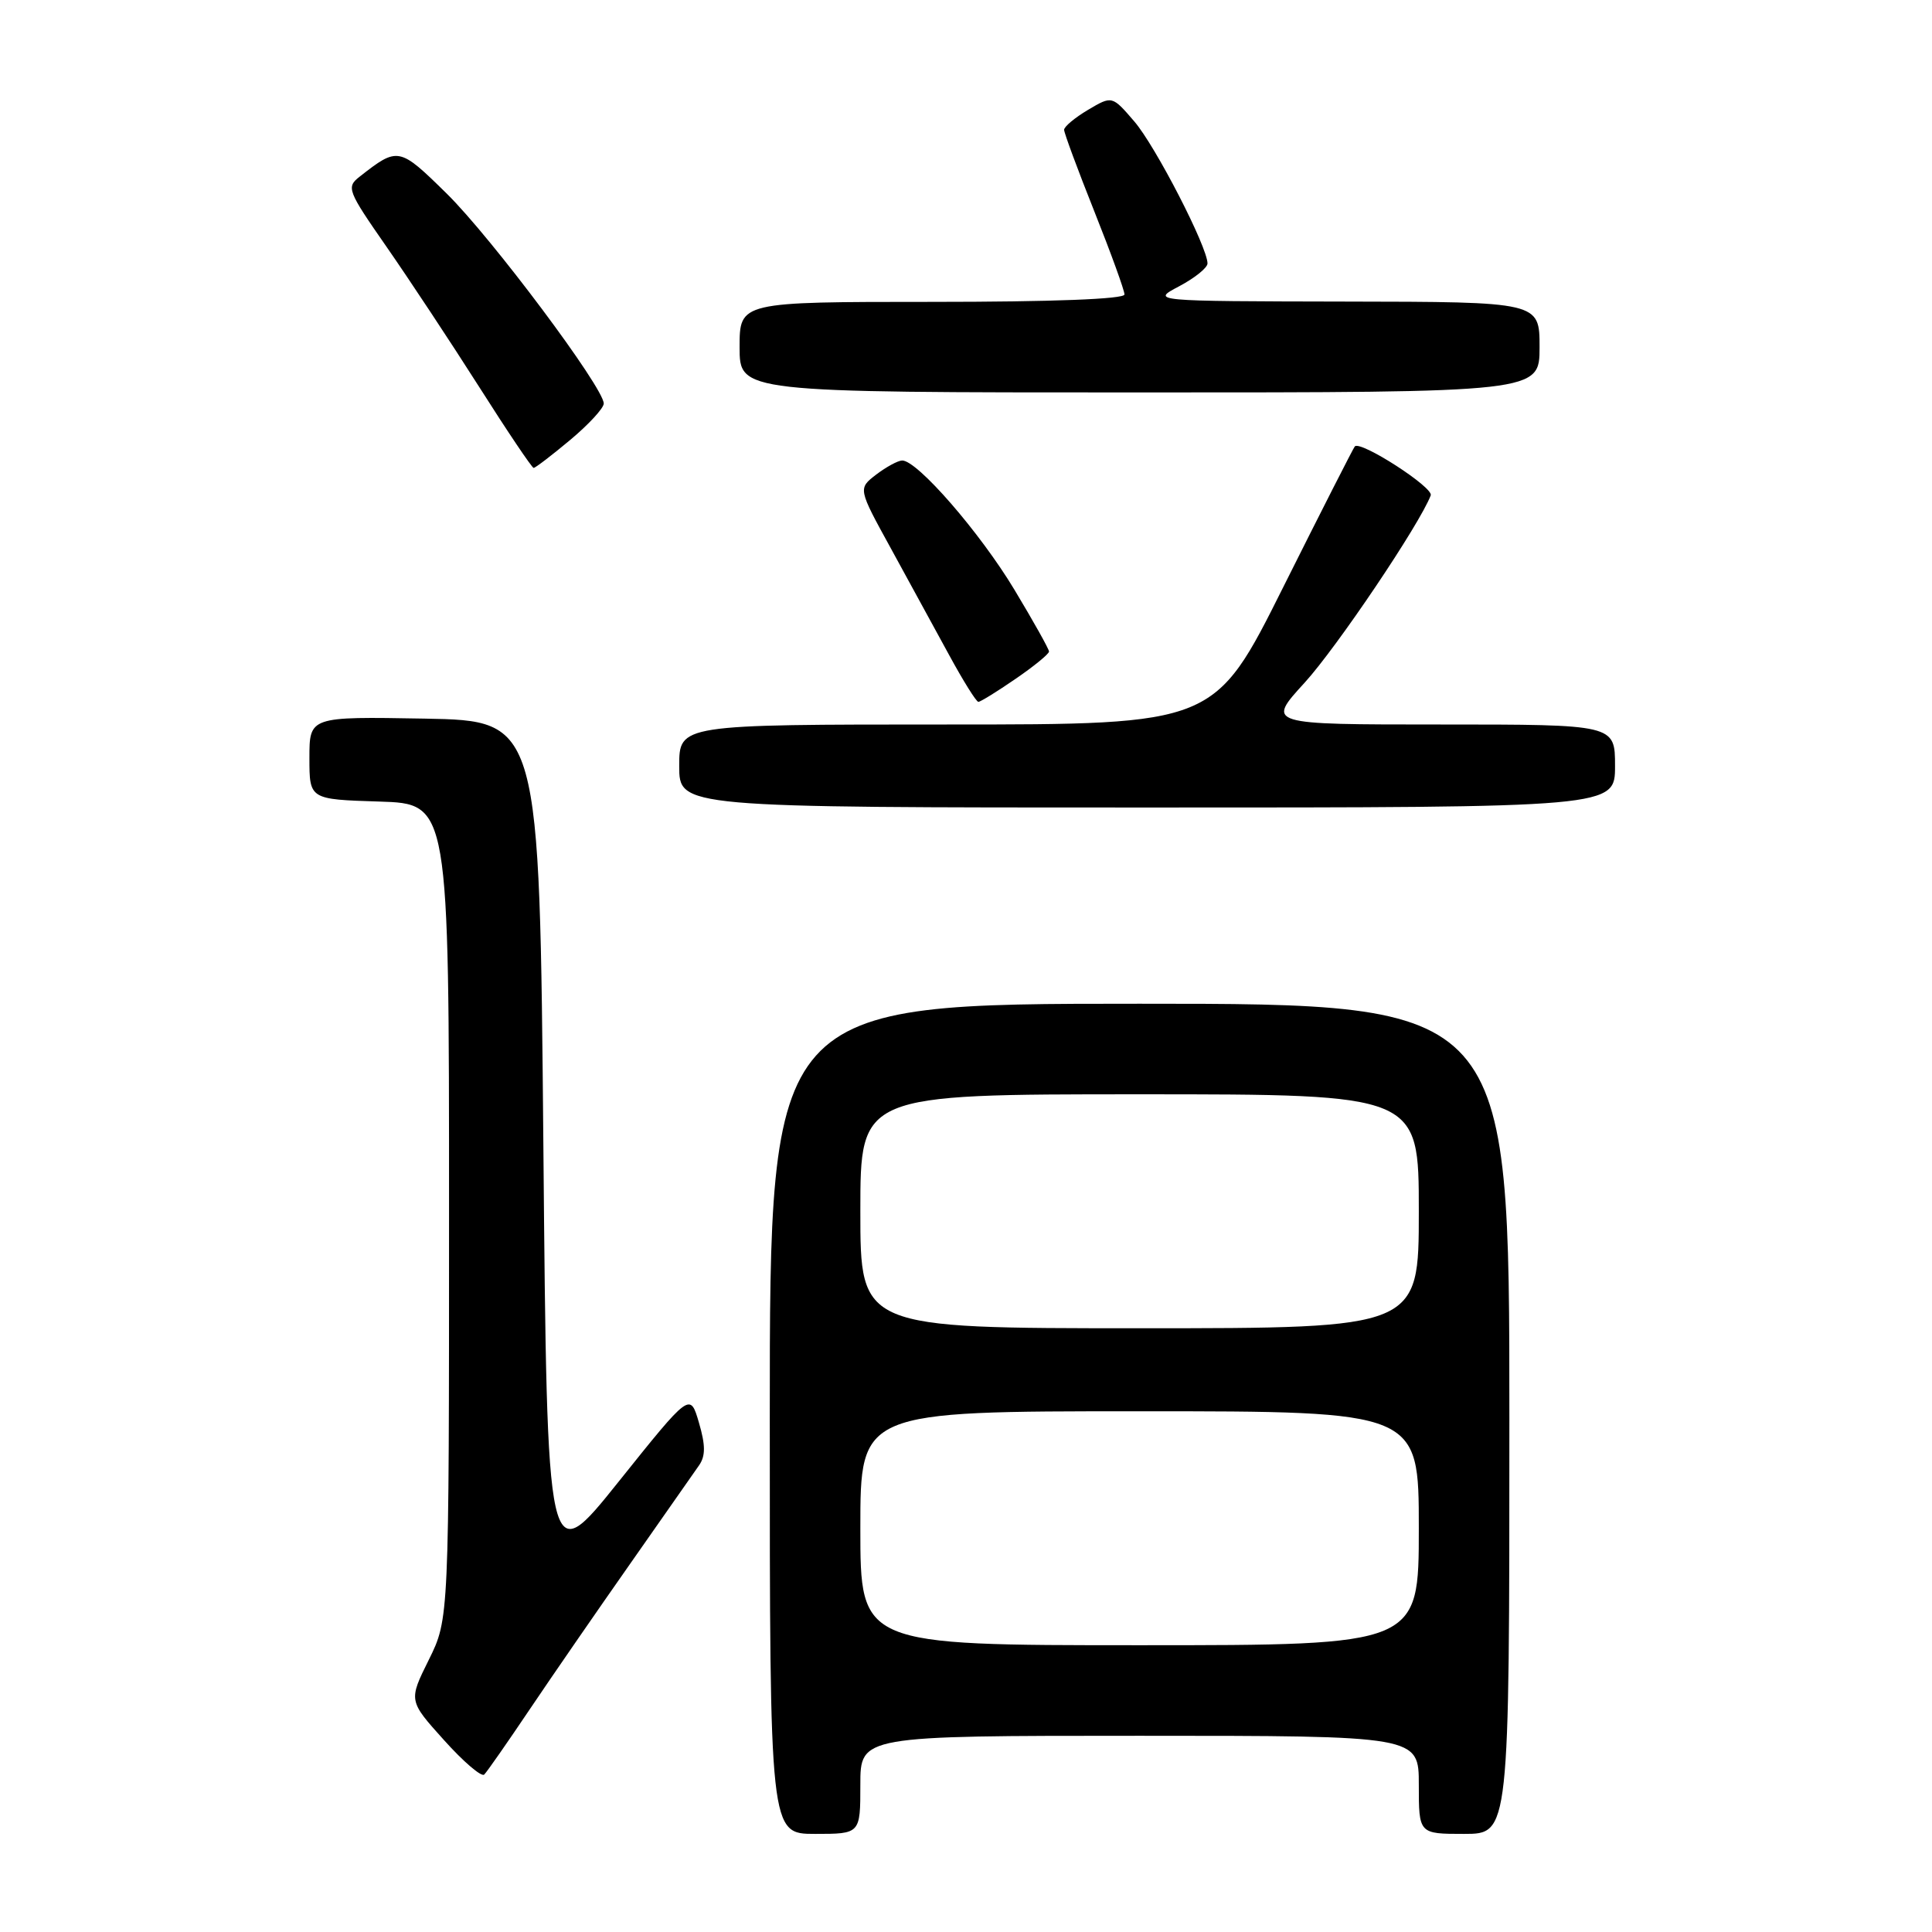 <?xml version="1.0" encoding="UTF-8" standalone="no"?>
<!DOCTYPE svg PUBLIC "-//W3C//DTD SVG 1.1//EN" "http://www.w3.org/Graphics/SVG/1.1/DTD/svg11.dtd" >
<svg xmlns="http://www.w3.org/2000/svg" xmlns:xlink="http://www.w3.org/1999/xlink" version="1.1" viewBox="0 0 256 256">
 <g >
 <path fill="currentColor"
d=" M 114.00 236.50 C 114.00 230.00 114.00 230.00 151.00 230.00 C 188.00 230.00 188.00 230.00 188.00 236.50 C 188.00 243.00 188.00 243.00 194.00 243.00 C 200.00 243.00 200.00 243.00 200.00 188.00 C 200.00 133.00 200.00 133.00 151.00 133.00 C 102.00 133.00 102.00 133.00 102.00 188.00 C 102.00 243.00 102.00 243.00 108.00 243.00 C 114.00 243.00 114.00 243.00 114.00 236.50 Z  M 70.19 226.50 C 73.15 222.10 79.16 213.39 83.54 207.15 C 87.92 200.91 92.01 195.06 92.64 194.15 C 93.49 192.91 93.49 191.50 92.61 188.50 C 91.44 184.50 91.44 184.50 81.97 196.33 C 72.50 208.16 72.50 208.16 72.00 151.83 C 71.50 95.50 71.50 95.50 56.25 95.22 C 41.00 94.95 41.00 94.95 41.00 100.44 C 41.00 105.92 41.00 105.92 50.25 106.21 C 59.50 106.50 59.50 106.50 59.50 160.50 C 59.50 214.51 59.50 214.51 56.82 219.93 C 54.13 225.35 54.13 225.35 58.82 230.56 C 61.39 233.43 63.80 235.49 64.16 235.14 C 64.52 234.79 67.23 230.90 70.19 226.50 Z  M 214.00 101.50 C 214.00 96.00 214.00 96.00 190.90 96.00 C 167.80 96.00 167.80 96.00 172.87 90.46 C 177.13 85.79 188.12 69.47 189.58 65.64 C 189.98 64.60 180.30 58.35 179.52 59.15 C 179.34 59.34 175.08 67.71 170.06 77.75 C 160.94 96.00 160.94 96.00 125.47 96.00 C 90.00 96.00 90.00 96.00 90.00 101.50 C 90.00 107.00 90.00 107.00 152.00 107.00 C 214.00 107.00 214.00 107.00 214.00 101.50 Z  M 134.57 89.95 C 137.01 88.28 139.00 86.65 139.00 86.33 C 139.00 86.01 136.93 82.32 134.41 78.13 C 129.85 70.55 121.53 60.98 119.54 61.02 C 118.97 61.03 117.42 61.88 116.09 62.89 C 113.69 64.74 113.69 64.74 118.02 72.62 C 120.39 76.95 123.87 83.31 125.74 86.75 C 127.61 90.19 129.36 93.00 129.64 93.00 C 129.91 93.00 132.13 91.63 134.57 89.95 Z  M 75.56 58.29 C 78.00 56.25 80.00 54.08 80.00 53.47 C 80.00 51.37 65.13 31.49 59.19 25.65 C 52.88 19.45 52.74 19.42 47.64 23.42 C 45.87 24.81 46.04 25.26 51.21 32.69 C 54.20 36.99 59.72 45.34 63.48 51.25 C 67.23 57.16 70.49 62.00 70.71 62.00 C 70.94 62.00 73.12 60.33 75.56 58.29 Z  M 204.00 46.00 C 204.00 40.00 204.00 40.00 178.25 39.96 C 152.50 39.91 152.50 39.91 156.25 37.93 C 158.31 36.84 160.00 35.48 160.00 34.91 C 160.00 32.73 153.11 19.35 150.30 16.09 C 147.36 12.67 147.36 12.67 144.18 14.55 C 142.43 15.59 141.00 16.78 141.00 17.20 C 141.00 17.62 142.80 22.48 145.00 28.00 C 147.20 33.52 149.00 38.48 149.00 39.02 C 149.00 39.63 139.48 40.00 123.50 40.00 C 98.00 40.00 98.00 40.00 98.00 46.00 C 98.00 52.00 98.00 52.00 151.00 52.00 C 204.00 52.00 204.00 52.00 204.00 46.00 Z  M 114.00 202.50 C 114.00 187.00 114.00 187.00 151.00 187.00 C 188.00 187.00 188.00 187.00 188.00 202.50 C 188.00 218.00 188.00 218.00 151.00 218.00 C 114.00 218.00 114.00 218.00 114.00 202.50 Z  M 114.00 160.50 C 114.00 145.00 114.00 145.00 151.00 145.00 C 188.00 145.00 188.00 145.00 188.00 160.50 C 188.00 176.00 188.00 176.00 151.00 176.00 C 114.00 176.00 114.00 176.00 114.00 160.50 Z "/>
</g>
</svg>